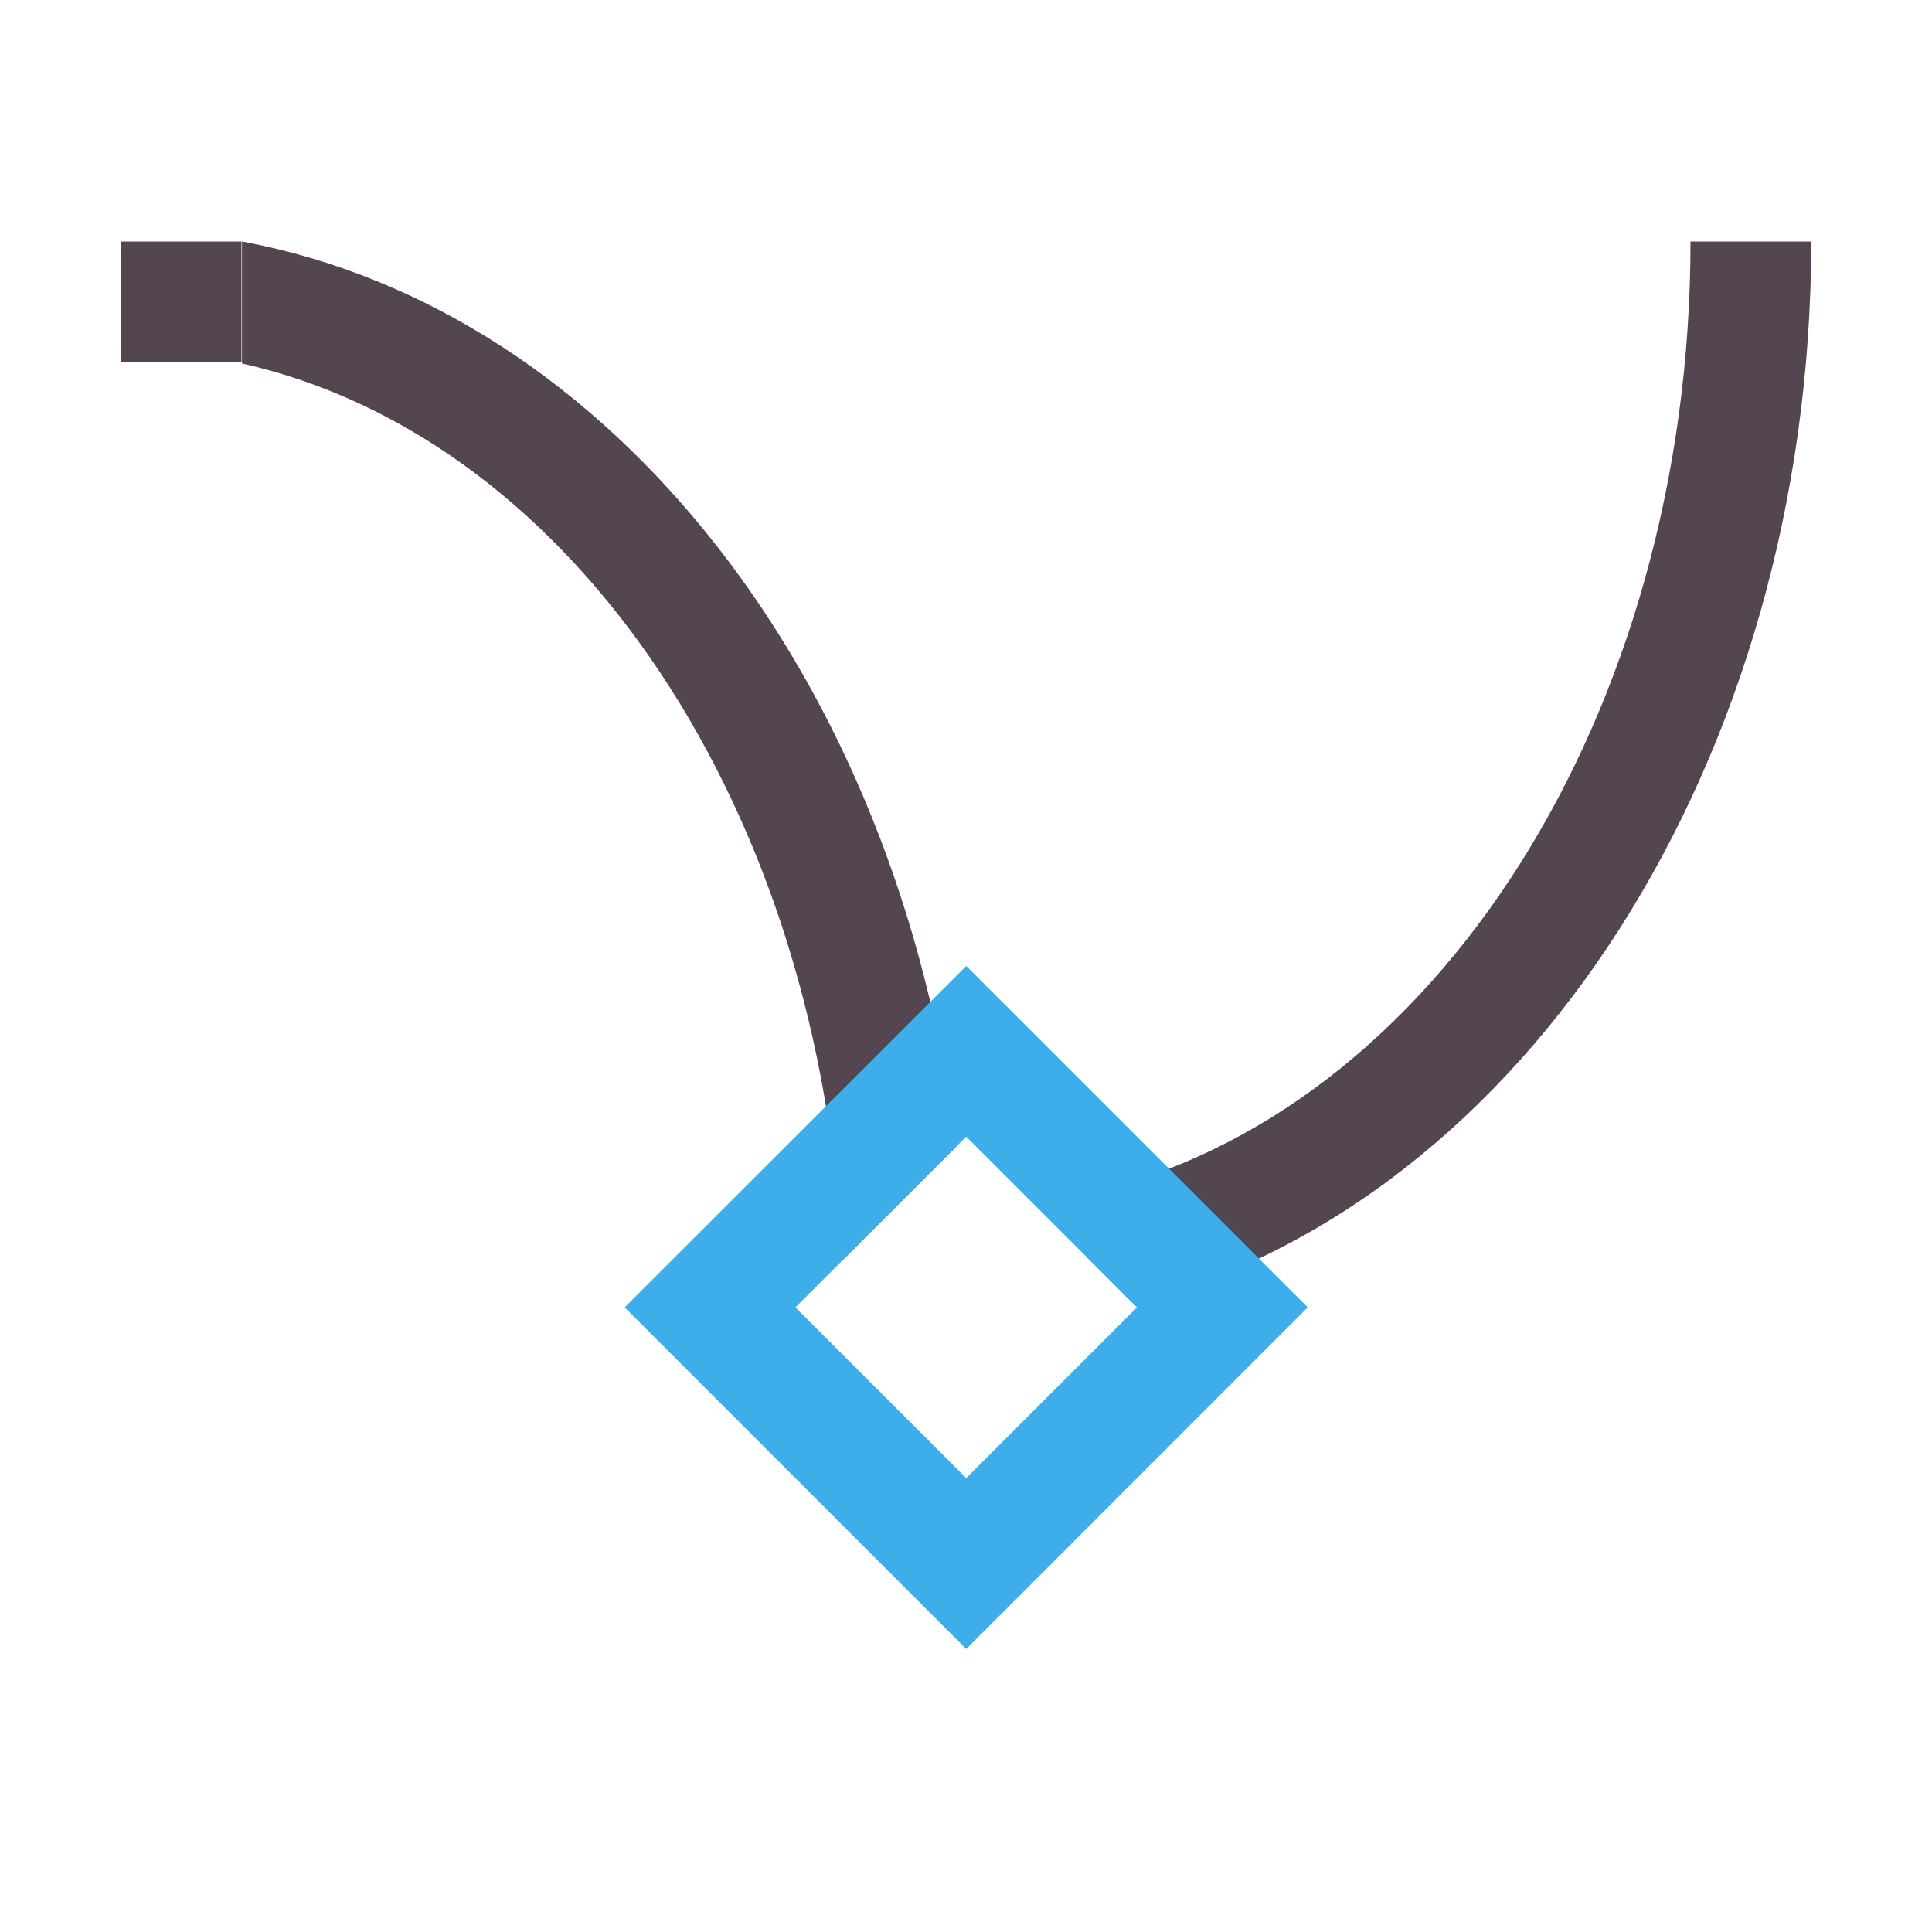 <svg xmlns="http://www.w3.org/2000/svg" viewBox="0 0 16 16"><path d="M1 2v1h1V2zm1.004 0v1.01c2.772.624 4.81 3.73 4.969 7.431l.945-.945C7.446 5.656 5.078 2.571 2.004 2M14 2c0 3.903-2.114 7.236-5 7.887v.523l.39.39C12.632 9.958 14.997 6.299 15 2z" style="color:#534650;fill:currentColor;fill-opacity:1;stroke:none"/><path d="m5.173 10.827 2.829 2.829 2.828-2.829L8.002 8zm1.414 0 1.415-1.414 1.414 1.414-1.414 1.414z" style="color:#3daee9;fill:currentColor;fill-opacity:1;stroke:none"/></svg>